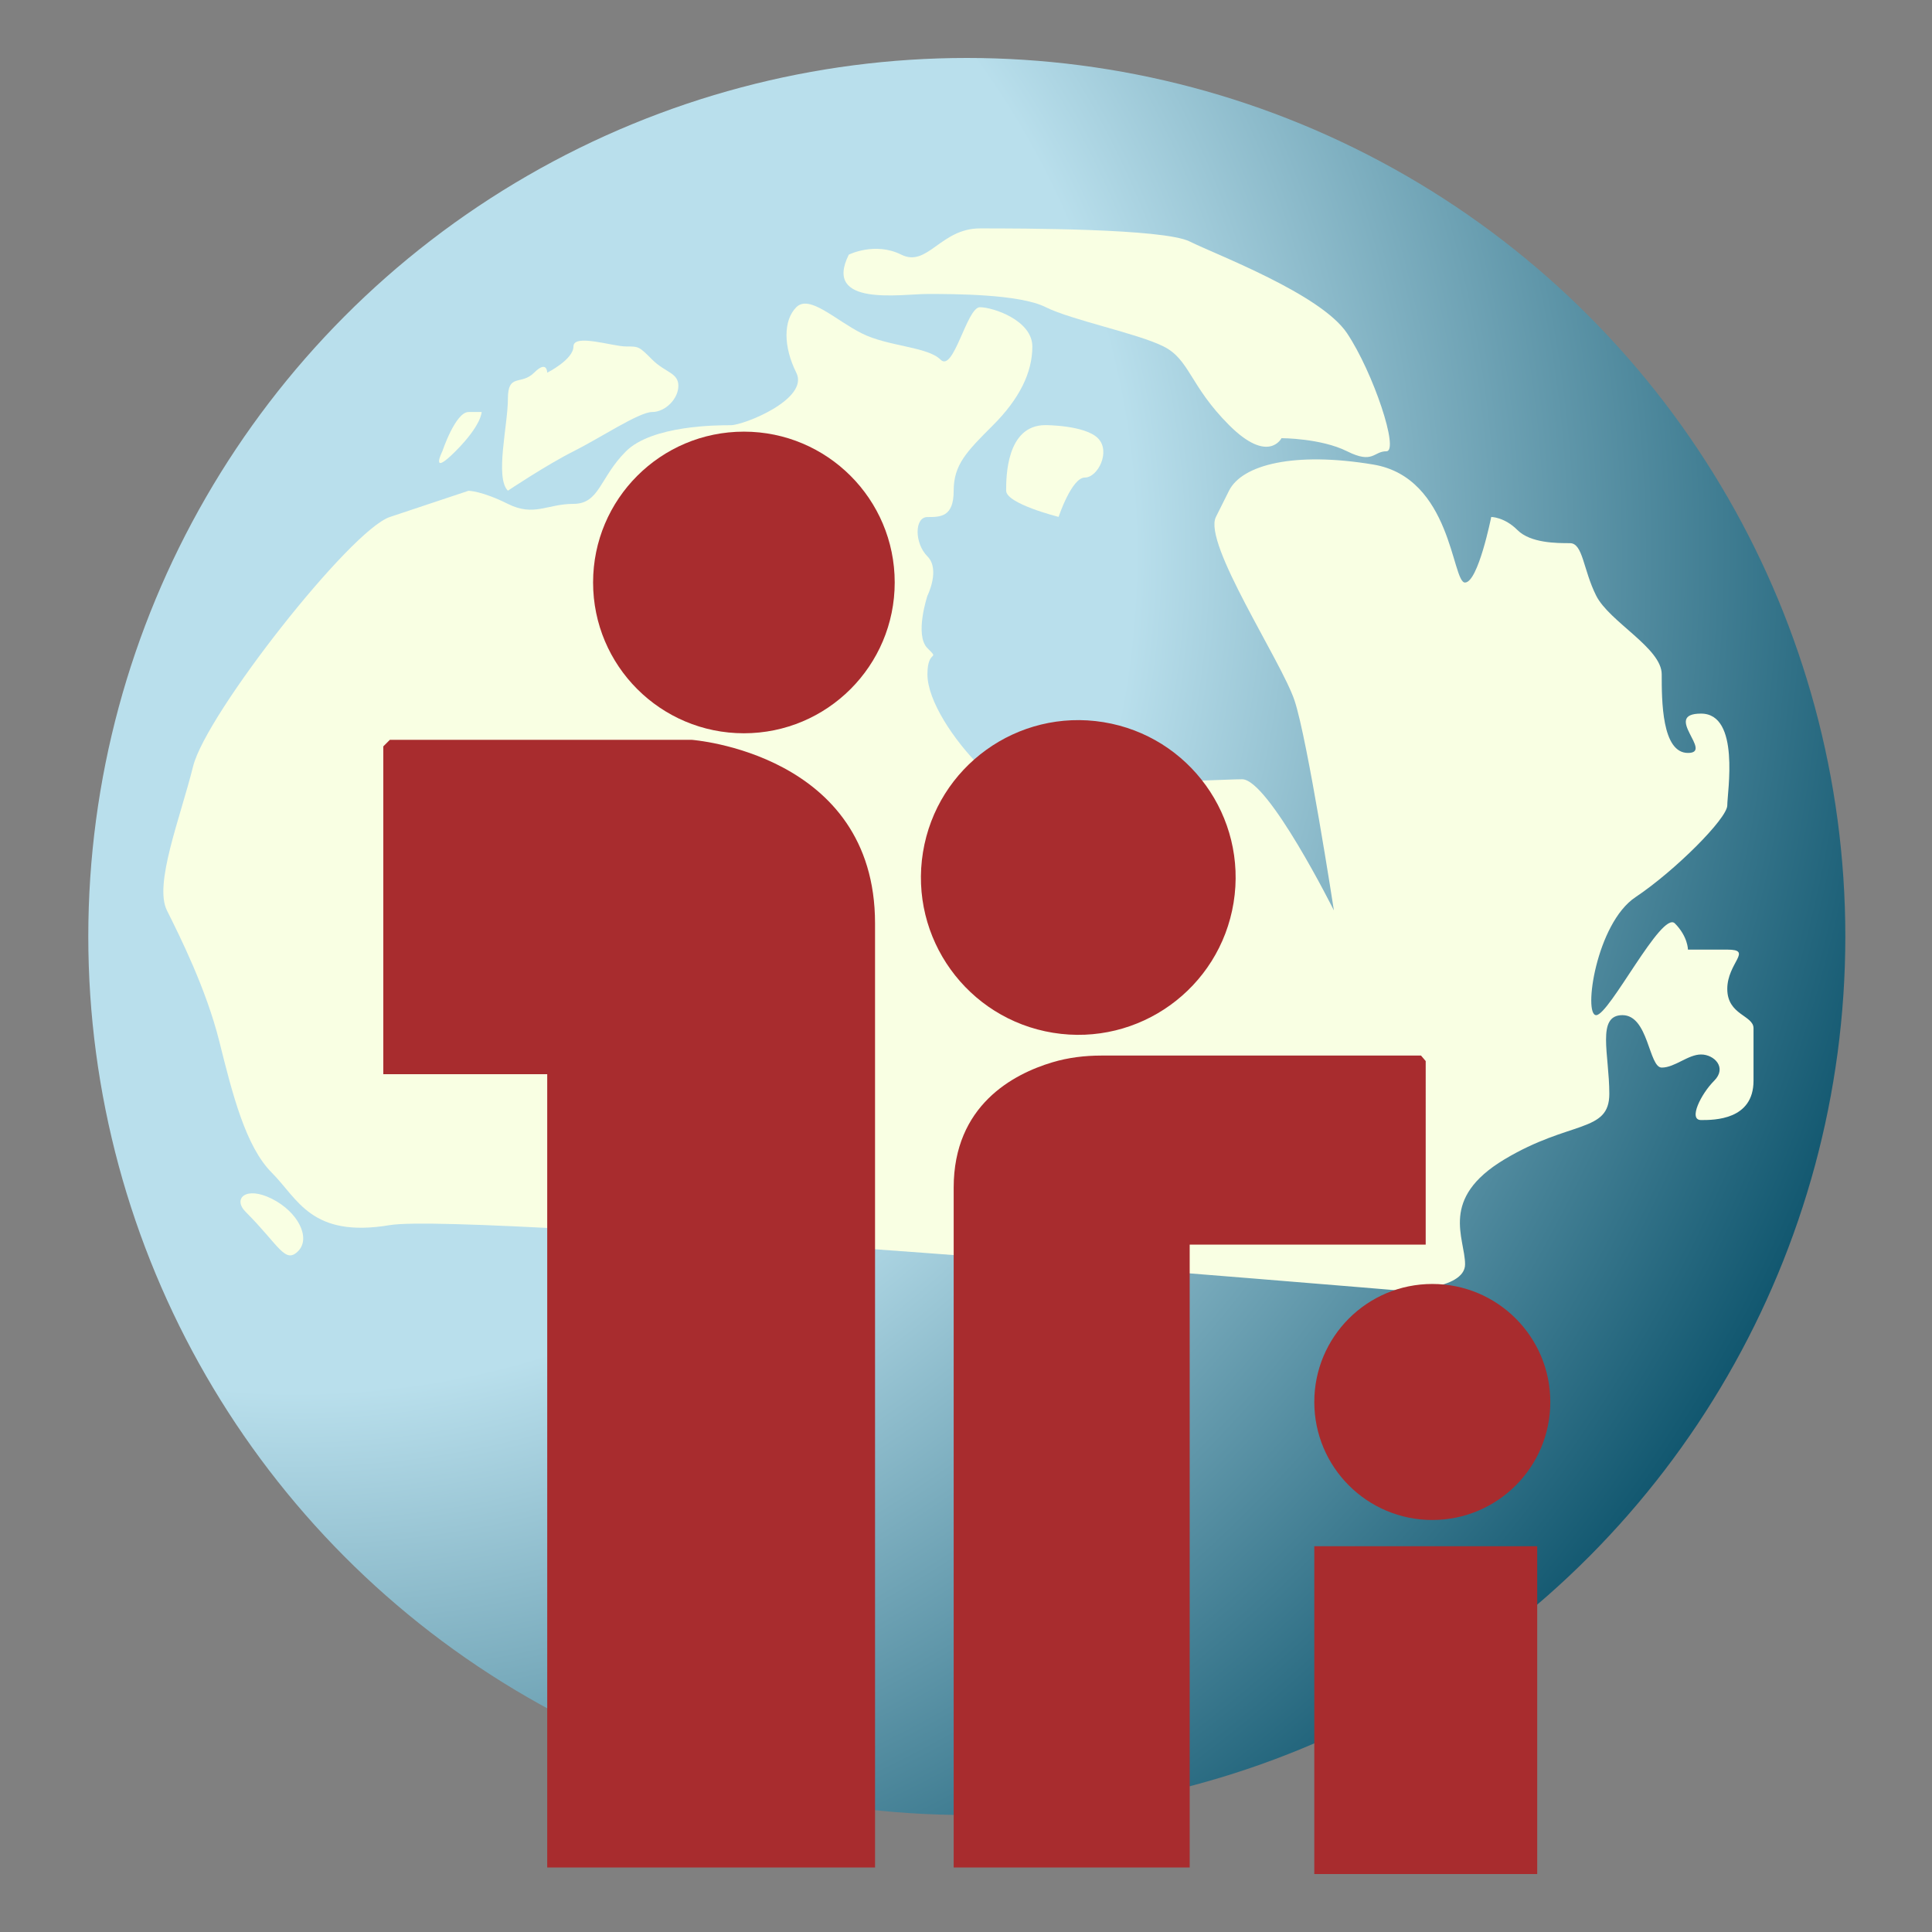 <svg id="Layer_1" xmlns="http://www.w3.org/2000/svg" viewBox="0 0 500 500"><rect x="0" y="0" width="500" height="500" fill="#808080" stroke="none"/><radialGradient id="SVGID_1_" cx="76.638" cy="358.801" r="442.869" gradientTransform="matrix(1 0 0 -1 0 502)" gradientUnits="userSpaceOnUse"><stop offset=".49" stop-color="#b9dfec"/><stop offset="1" stop-color="#054d66"/></radialGradient><circle cx="250.21" cy="242.36" r="227.36" fill="url(#SVGID_1_)"/><path fill="#f9ffe3" d="M362.19 333.99s16.97 0 16.97-6.79-6.79-16.97 10.18-27.15 27.15-6.79 27.15-16.97-3.39-20.36 3.39-20.36c6.79 0 6.79 13.57 10.18 13.57s6.79-3.39 10.18-3.39 6.79 3.39 3.39 6.79-6.79 10.18-3.39 10.18 13.57 0 13.57-10.18v-13.57c0-3.39-6.79-3.39-6.79-10.18 0-6.79 6.79-10.18 0-10.18h-10.18s0-3.39-3.39-6.79c-3.39-3.39-16.97 23.75-20.36 23.75s0-23.75 10.18-30.54c10.18-6.79 23.75-20.36 23.75-23.75s3.39-23.75-6.79-23.75 3.39 10.18-3.39 10.18-6.79-13.57-6.79-20.36-13.57-13.57-16.97-20.36-3.39-13.57-6.79-13.57-10.18 0-13.57-3.39-6.79-3.39-6.79-3.39-3.39 16.97-6.79 16.97-3.39-27.15-23.75-30.54-33.94 0-37.33 6.79l-3.39 6.79c-3.39 6.79 16.97 37.33 20.36 47.51s10.18 54.3 10.18 54.3-16.97-33.94-23.75-33.94c-6.79 0-61.08 3.39-67.87-3.39-6.79-6.79-13.57-16.97-13.57-23.75s3.39-3.39 0-6.79c-3.39-3.39 0-13.57 0-13.57s3.39-6.79 0-10.18-3.39-10.18 0-10.18 6.79 0 6.79-6.79 3.39-10.18 10.18-16.97c6.79-6.79 10.18-13.57 10.18-20.36s-10.18-10.18-13.57-10.18-6.79 16.97-10.18 13.57c-3.39-3.39-13.57-3.39-20.36-6.79-6.79-3.39-13.57-10.18-16.97-6.79-3.39 3.39-3.39 10.18 0 16.97s-13.57 13.57-16.97 13.57c-3.39 0-20.36 0-27.15 6.79s-6.79 13.57-13.57 13.57c-6.79 0-10.18 3.39-16.97 0s-10.18-3.39-10.18-3.39-10.18 3.39-20.36 6.79c-10.18 3.39-47.51 50.9-50.9 64.48-3.39 13.57-10.18 30.54-6.79 37.33s10.18 20.36 13.57 33.94 6.79 27.15 13.57 33.94c6.79 6.79 10.18 16.97 30.54 13.57 20.38-3.43 261.31 16.93 261.31 16.93z" id="Layer_4"/><g id="Layer_5"><path fill="#f9ffe3" d="M219.67 65.9s6.79-3.39 13.57 0c6.79 3.39 10.18-6.79 20.36-6.79s47.51 0 54.3 3.39 33.93 13.57 40.72 23.75 13.57 30.54 10.18 30.54-3.39 3.39-10.18 0-16.97-3.39-16.97-3.39-3.39 6.79-13.57-3.39-10.18-16.97-16.97-20.36-23.75-6.79-30.54-10.18-23.75-3.39-30.54-3.39c-6.79 0-27.15 3.4-20.36-10.18zM270.57 110.02s10.18 0 13.57 3.39 0 10.18-3.39 10.18-6.79 10.18-6.79 10.18-13.57-3.39-13.57-6.79 0-16.96 10.18-16.96zM131.44 126.99s10.18-6.79 16.97-10.18 16.97-10.18 20.36-10.18 6.79-3.39 6.79-6.79-3.39-3.39-6.79-6.79c-3.39-3.39-3.39-3.39-6.79-3.39s-13.57-3.39-13.57 0-6.79 6.79-6.79 6.79 0-3.39-3.39 0-6.79 0-6.79 6.79-3.4 20.35 0 23.75zM114.47 116.81s-3.39 6.79 3.39 0c6.79-6.79 6.79-10.18 6.79-10.18h-3.39c-3.39 0-6.79 10.18-6.79 10.18zM63.57 313.63c8.65 8.65 10.18 13.57 13.57 10.18s0-10.18-6.79-13.57c-6.78-3.4-10.18-.01-6.78 3.39z"/></g><g id="Layer_3"><path fill="#a82c2e" d="M99.2 278h42.42v205.3h84.84V238.97c0-44.11-47.51-47.51-47.51-47.51H100.9l-1.7 1.7V278zM367.76 273.18H285c-4.28 0-8.56.52-12.66 1.75-10.13 3.03-25.53 11.14-25.53 32.45V483.3h61.08V322.11h61.08V274.6l-1.21-1.42zM340.14 400.16h57.69V485h-57.69z"/><circle fill="#a82c2e" cx="370.68" cy="362.83" r="30.54"/><ellipse transform="rotate(-80.781 279.054 227.086)" fill="#a82c2e" cx="279.05" cy="227.09" rx="40.72" ry="40.72"/><circle fill="#a82c2e" cx="192.52" cy="150.74" r="39.03"/></g></svg>
